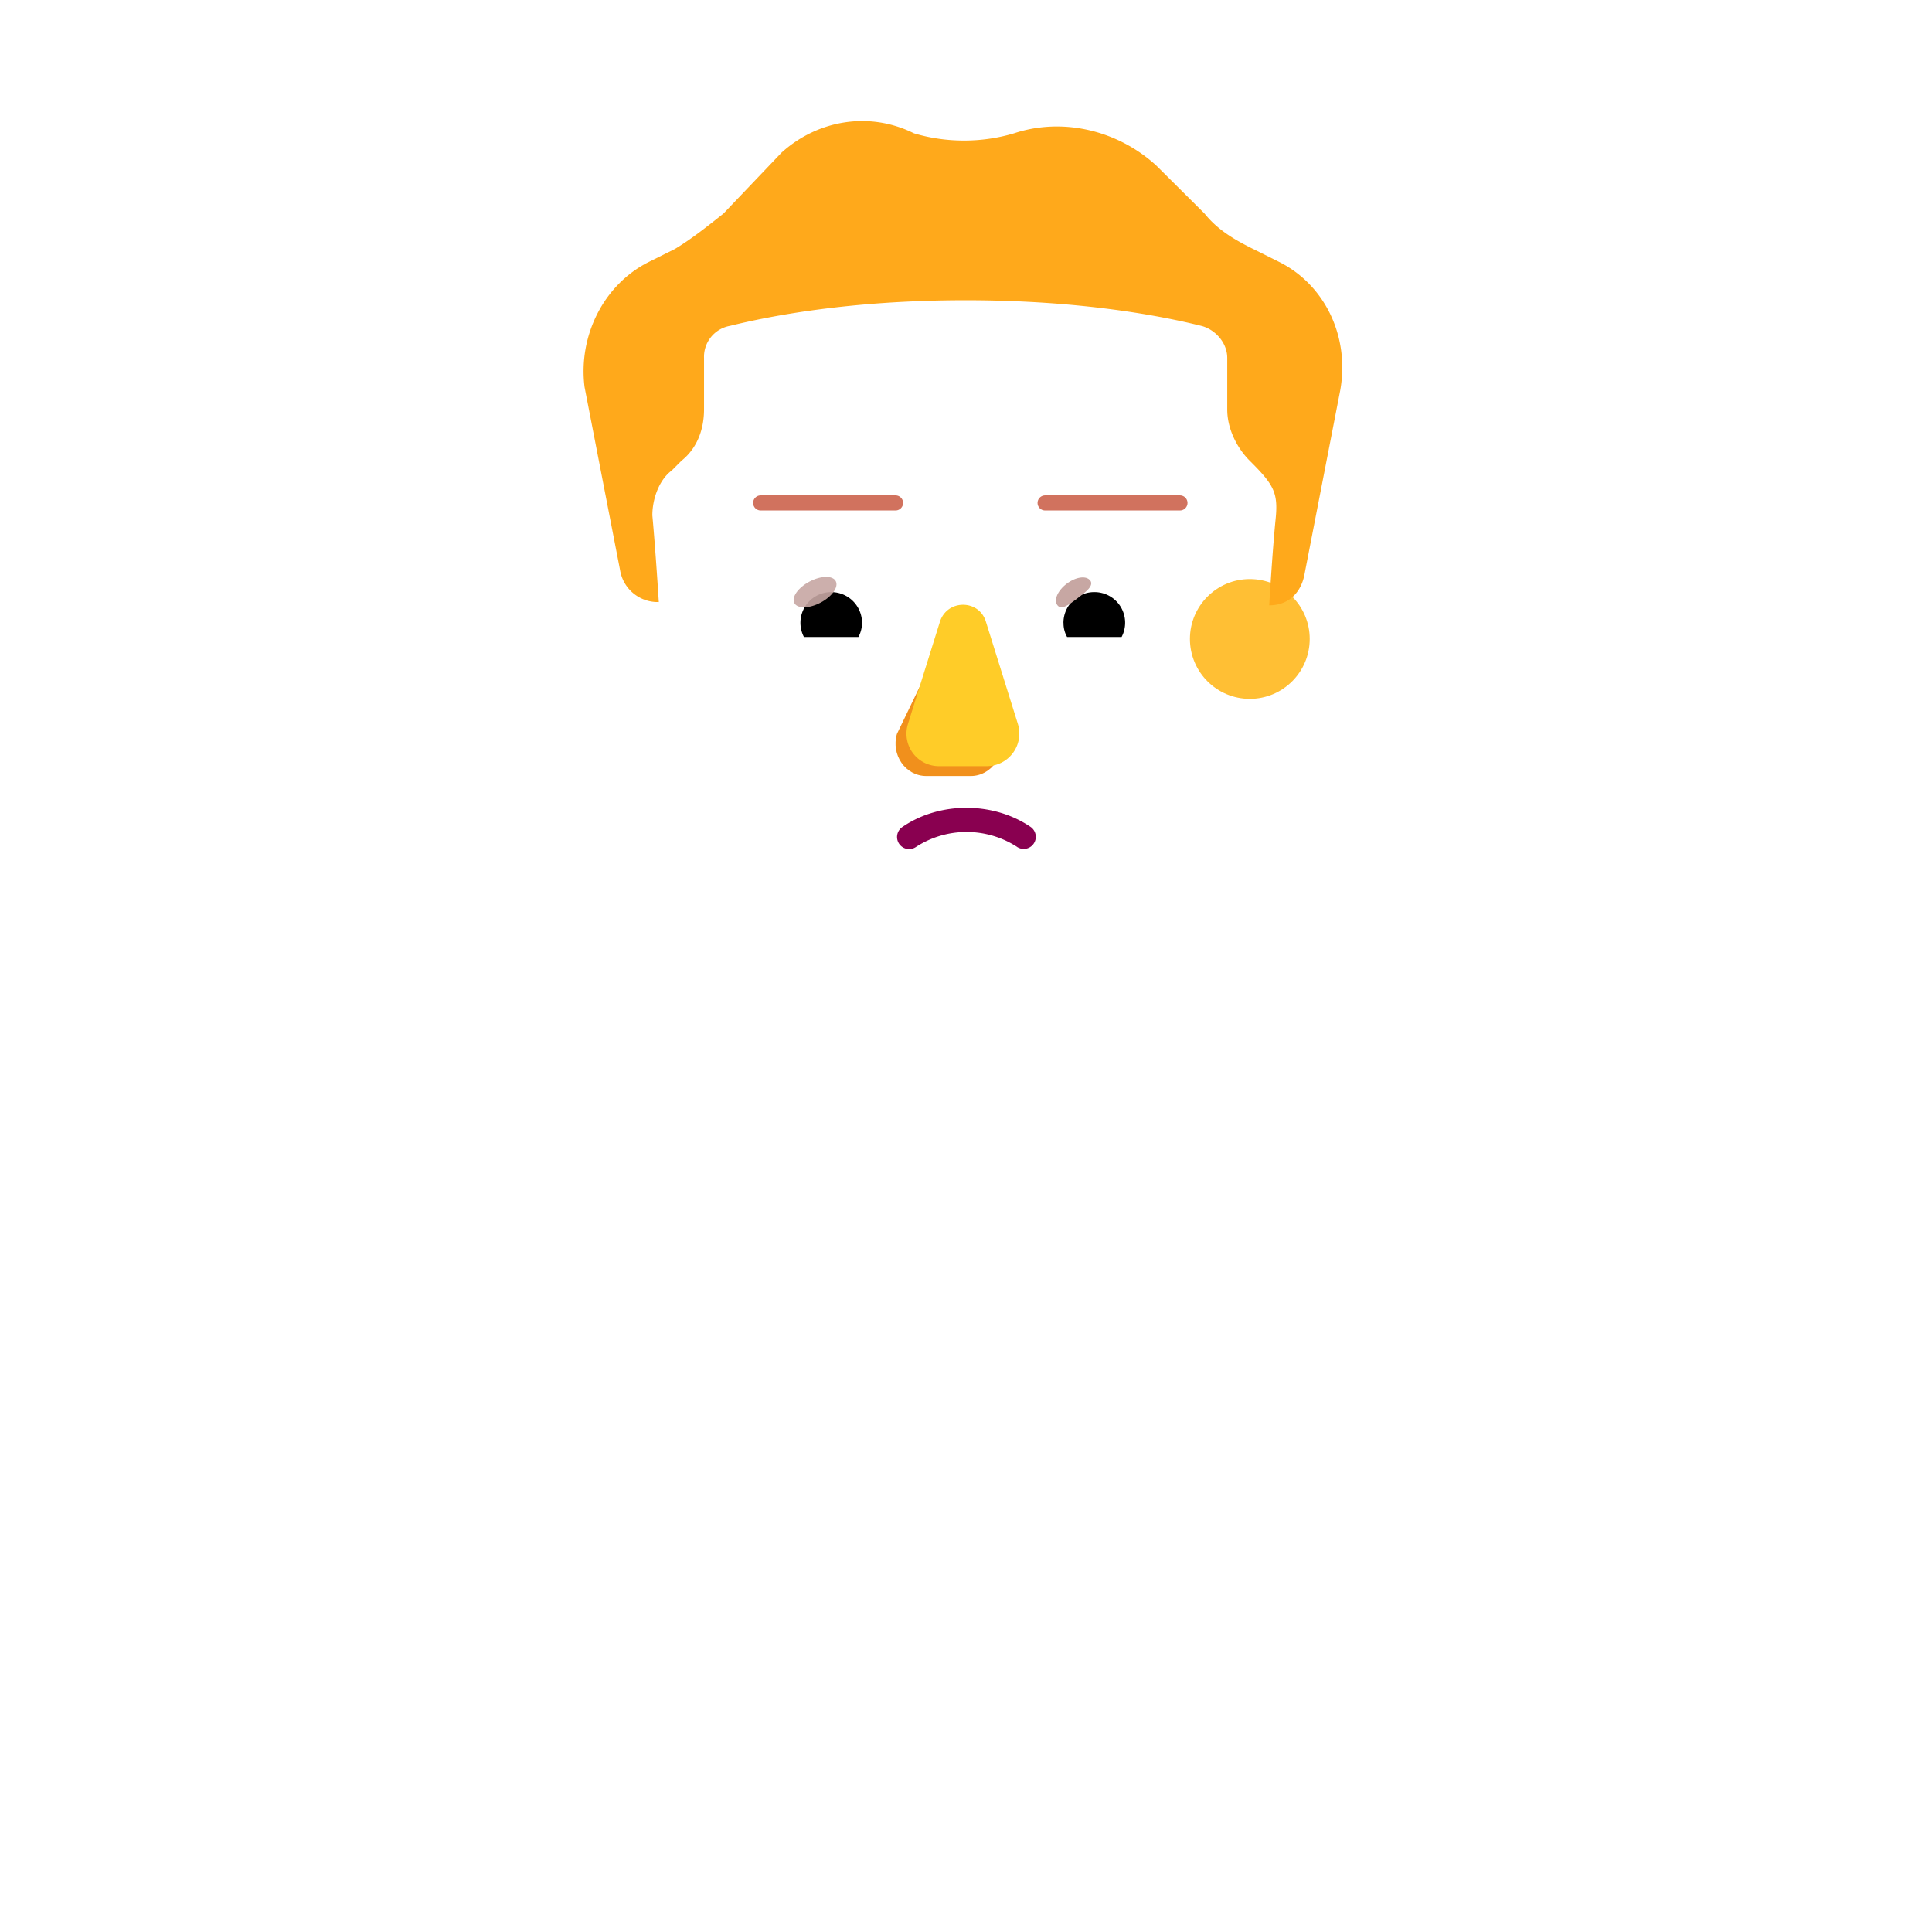 <svg xmlns="http://www.w3.org/2000/svg" width="3em" height="3em" viewBox="0 0 32 32"><g fill="none"><path fill="url(#)" d="m9.157 24.755l-3.906.184c.578-5.253 5.03-9.34 10.437-9.34h.625c5.414 0 9.872 4.098 10.439 9.362l-4.377-.206v5.188H9.157z"/><path fill="url(#)" d="m9.157 24.755l-3.906.184c.578-5.253 5.03-9.34 10.437-9.34h.625c5.414 0 9.872 4.098 10.439 9.362l-4.377-.206v5.188H9.157z"/><path fill="url(#)" d="m9.157 24.755l-3.906.184c.578-5.253 5.03-9.34 10.437-9.34h.625c5.414 0 9.872 4.098 10.439 9.362l-4.377-.206v5.188H9.157z"/><rect width="4.223" height="6.028" x="13.876" y="12.693" fill="url(#)" rx="2.111"/><rect width="4.223" height="6.028" x="13.876" y="12.693" fill="url(#)" rx="2.111"/><path fill="url(#)" d="M22.925 17.942a10.48 10.48 0 0 1 3.827 7.019l-3.827-.18z"/><path fill="url(#)" d="M22.925 17.942a10.48 10.48 0 0 1 3.827 7.019l-3.827-.18z"/><path fill="url(#)" d="m5.251 24.939l3.847-.16l.059.182h.031v-7.109a10.5 10.5 0 0 0-3.937 7.087"/><path fill="url(#)" d="m5.251 24.939l3.847-.16l.059.182h.031v-7.109a10.5 10.5 0 0 0-3.937 7.087"/><g filter="url(#)"><path fill="url(#)" d="M26.375 28.537c.6-1.05.453-2.813.375-3.598l-3.938-.168c-.413.212-1.526.088-2.031 0l-8.898-1.406c-.617-.118-2.096-.232-2.773.132c-.766.413-1 1.193-.938 1.579c4.271 1.53 12.632 4.562 13.757 4.812c1.82.313 3.696-.039 4.446-1.352"/></g><path fill="url(#)" d="M26.375 28.537c.6-1.05.453-2.813.375-3.598l-3.938-.168c-.413.212-1.526.088-2.031 0l-8.898-1.406c-.617-.118-2.096-.232-2.773.132c-.766.413-1 1.193-.938 1.579c4.271 1.53 12.632 4.562 13.757 4.812c1.82.313 3.696-.039 4.446-1.352"/><path fill="url(#)" d="M26.375 28.537c.6-1.05.453-2.813.375-3.598l-3.938-.168c-.413.212-1.526.088-2.031 0l-8.898-1.406c-.617-.118-2.096-.232-2.773.132c-.766.413-1 1.193-.938 1.579c4.271 1.53 12.632 4.562 13.757 4.812c1.82.313 3.696-.039 4.446-1.352"/><g filter="url(#)"><path fill="url(#)" d="M5.625 28.537c-.6-1.05-.453-2.813-.375-3.598l3.938-.168c.412.212 1.526.088 2.031 0l9.672-1.563c.617-.117 1.448-.177 2.125.188c.728.392.7.965.642 1.352a.1.1 0 0 1-.063.078c-4.286 1.54-12.404 4.813-13.524 5.062c-1.82.313-3.696-.039-4.446-1.352"/></g><circle cx="11.214" cy="10.583" r="1.665" fill="url(#)"/><g filter="url(#)"><circle cx="11.214" cy="10.583" r=".992" fill="url(#)"/></g><g filter="url(#)"><circle cx="20.701" cy="10.583" r="1.665" fill="url(#)"/><circle cx="20.701" cy="10.583" r="1.665" fill="url(#)"/></g><g filter="url(#)"><circle cx="20.701" cy="10.583" r=".992" fill="#FFBF34"/><circle cx="20.701" cy="10.583" r=".992" fill="url(#)"/><circle cx="20.701" cy="10.583" r=".992" fill="url(#)"/></g><path fill="url(#)" d="m10.863 9.972l.049.001s-.054-.85-.107-1.436c0-.266.107-.585.321-.744l.16-.16c.268-.213.375-.532.375-.85V5.93c0-.266.16-.479.428-.532c.642-.16 1.979-.425 3.905-.425s3.263.266 3.905.425c.213.053.427.266.427.532v.851c0 .32.161.638.375.851c.5.351.47.544.428.958c-.054.531-.107 1.436-.107 1.436h.018l-.265 3.947c-.16 1.765-1.548 2.994-3.202 2.994h-3.201c-1.708 0-3.042-1.23-3.202-2.994z"/><path fill="url(#)" d="m10.863 9.972l.049.001s-.054-.85-.107-1.436c0-.266.107-.585.321-.744l.16-.16c.268-.213.375-.532.375-.85V5.93c0-.266.16-.479.428-.532c.642-.16 1.979-.425 3.905-.425s3.263.266 3.905.425c.213.053.427.266.427.532v.851c0 .32.161.638.375.851c.5.351.47.544.428.958c-.054.531-.107 1.436-.107 1.436h.018l-.265 3.947c-.16 1.765-1.548 2.994-3.202 2.994h-3.201c-1.708 0-3.042-1.23-3.202-2.994z"/><path fill="url(#)" d="m10.863 9.972l.049.001s-.054-.85-.107-1.436c0-.266.107-.585.321-.744l.16-.16c.268-.213.375-.532.375-.85V5.93c0-.266.16-.479.428-.532c.642-.16 1.979-.425 3.905-.425s3.263.266 3.905.425c.213.053.427.266.427.532v.851c0 .32.161.638.375.851c.5.351.47.544.428.958c-.054.531-.107 1.436-.107 1.436h.018l-.265 3.947c-.16 1.765-1.548 2.994-3.202 2.994h-3.201c-1.708 0-3.042-1.23-3.202-2.994z"/><path fill="url(#)" d="m10.863 9.972l.049.001s-.054-.85-.107-1.436c0-.266.107-.585.321-.744l.16-.16c.268-.213.375-.532.375-.85V5.93c0-.266.16-.479.428-.532c.642-.16 1.979-.425 3.905-.425s3.263.266 3.905.425c.213.053.427.266.427.532v.851c0 .32.161.638.375.851c.5.351.47.544.428.958c-.054.531-.107 1.436-.107 1.436h.018l-.265 3.947c-.16 1.765-1.548 2.994-3.202 2.994h-3.201c-1.708 0-3.042-1.23-3.202-2.994z"/><path fill="url(#)" d="m10.863 9.972l.049.001s-.054-.85-.107-1.436c0-.266.107-.585.321-.744l.16-.16c.268-.213.375-.532.375-.85V5.93c0-.266.16-.479.428-.532c.642-.16 1.979-.425 3.905-.425s3.263.266 3.905.425c.213.053.427.266.427.532v.851c0 .32.161.638.375.851c.5.351.47.544.428.958c-.054.531-.107 1.436-.107 1.436h.018l-.265 3.947c-.16 1.765-1.548 2.994-3.202 2.994h-3.201c-1.708 0-3.042-1.23-3.202-2.994z"/><path fill="url(#)" d="m10.863 9.972l.049.001s-.054-.85-.107-1.436c0-.266.107-.585.321-.744l.16-.16c.268-.213.375-.532.375-.85V5.93c0-.266.16-.479.428-.532c.642-.16 1.979-.425 3.905-.425s3.263.266 3.905.425c.213.053.427.266.427.532v.851c0 .32.161.638.375.851c.5.351.47.544.428.958c-.054.531-.107 1.436-.107 1.436h.018l-.265 3.947c-.16 1.765-1.548 2.994-3.202 2.994h-3.201c-1.708 0-3.042-1.23-3.202-2.994z"/><g filter="url(#)"><path fill="#FFA91B" d="m20.755 4.123l.427.213c.75.372 1.177 1.223 1.017 2.127l-.589 3.032c-.052.313-.26.524-.57.531h-.018s.053-.904.107-1.435c.043-.432-.032-.564-.428-.958c-.214-.213-.374-.532-.374-.85V5.93c0-.266-.214-.478-.428-.532c-.642-.16-1.98-.425-3.905-.425c-1.926 0-3.263.266-3.905.425a.52.52 0 0 0-.428.532v.851c0 .32-.107.638-.374.851l-.16.16c-.215.16-.322.478-.322.744c.054.585.107 1.436.107 1.436l-.049-.001a.63.63 0 0 1-.593-.53L9.682 6.41c-.107-.851.32-1.702 1.07-2.074l.428-.213c.267-.16.534-.372.802-.585l.963-1.01c.588-.533 1.444-.692 2.193-.32c.535.16 1.123.16 1.658 0c.803-.266 1.712-.053 2.354.532l.802.798c.214.266.481.425.802.585"/><path fill="url(#)" d="m20.755 4.123l.427.213c.75.372 1.177 1.223 1.017 2.127l-.589 3.032c-.052.313-.26.524-.57.531h-.018s.053-.904.107-1.435c.043-.432-.032-.564-.428-.958c-.214-.213-.374-.532-.374-.85V5.93c0-.266-.214-.478-.428-.532c-.642-.16-1.98-.425-3.905-.425c-1.926 0-3.263.266-3.905.425a.52.52 0 0 0-.428.532v.851c0 .32-.107.638-.374.851l-.16.16c-.215.16-.322.478-.322.744c.054.585.107 1.436.107 1.436l-.049-.001a.63.63 0 0 1-.593-.53L9.682 6.41c-.107-.851.32-1.702 1.07-2.074l.428-.213c.267-.16.534-.372.802-.585l.963-1.01c.588-.533 1.444-.692 2.193-.32c.535.16 1.123.16 1.658 0c.803-.266 1.712-.053 2.354.532l.802.798c.214.266.481.425.802.585"/><path fill="url(#)" d="m20.755 4.123l.427.213c.75.372 1.177 1.223 1.017 2.127l-.589 3.032c-.052.313-.26.524-.57.531h-.018s.053-.904.107-1.435c.043-.432-.032-.564-.428-.958c-.214-.213-.374-.532-.374-.85V5.93c0-.266-.214-.478-.428-.532c-.642-.16-1.98-.425-3.905-.425c-1.926 0-3.263.266-3.905.425a.52.52 0 0 0-.428.532v.851c0 .32-.107.638-.374.851l-.16.16c-.215.16-.322.478-.322.744c.054.585.107 1.436.107 1.436l-.049-.001a.63.63 0 0 1-.593-.53L9.682 6.41c-.107-.851.32-1.702 1.07-2.074l.428-.213c.267-.16.534-.372.802-.585l.963-1.01c.588-.533 1.444-.692 2.193-.32c.535.16 1.123.16 1.658 0c.803-.266 1.712-.053 2.354.532l.802.798c.214.266.481.425.802.585"/><path fill="url(#)" d="m20.755 4.123l.427.213c.75.372 1.177 1.223 1.017 2.127l-.589 3.032c-.052.313-.26.524-.57.531h-.018s.053-.904.107-1.435c.043-.432-.032-.564-.428-.958c-.214-.213-.374-.532-.374-.85V5.93c0-.266-.214-.478-.428-.532c-.642-.16-1.98-.425-3.905-.425c-1.926 0-3.263.266-3.905.425a.52.52 0 0 0-.428.532v.851c0 .32-.107.638-.374.851l-.16.16c-.215.16-.322.478-.322.744c.054.585.107 1.436.107 1.436l-.049-.001a.63.63 0 0 1-.593-.53L9.682 6.41c-.107-.851.32-1.702 1.07-2.074l.428-.213c.267-.16.534-.372.802-.585l.963-1.01c.588-.533 1.444-.692 2.193-.32c.535.16 1.123.16 1.658 0c.803-.266 1.712-.053 2.354.532l.802.798c.214.266.481.425.802.585"/><path fill="url(#)" d="m20.755 4.123l.427.213c.75.372 1.177 1.223 1.017 2.127l-.589 3.032c-.052.313-.26.524-.57.531h-.018s.053-.904.107-1.435c.043-.432-.032-.564-.428-.958c-.214-.213-.374-.532-.374-.85V5.93c0-.266-.214-.478-.428-.532c-.642-.16-1.98-.425-3.905-.425c-1.926 0-3.263.266-3.905.425a.52.52 0 0 0-.428.532v.851c0 .32-.107.638-.374.851l-.16.16c-.215.16-.322.478-.322.744c.054.585.107 1.436.107 1.436l-.049-.001a.63.63 0 0 1-.593-.53L9.682 6.41c-.107-.851.32-1.702 1.07-2.074l.428-.213c.267-.16.534-.372.802-.585l.963-1.01c.588-.533 1.444-.692 2.193-.32c.535.16 1.123.16 1.658 0c.803-.266 1.712-.053 2.354.532l.802.798c.214.266.481.425.802.585"/><path fill="url(#)" d="m20.755 4.123l.427.213c.75.372 1.177 1.223 1.017 2.127l-.589 3.032c-.052.313-.26.524-.57.531h-.018s.053-.904.107-1.435c.043-.432-.032-.564-.428-.958c-.214-.213-.374-.532-.374-.85V5.93c0-.266-.214-.478-.428-.532c-.642-.16-1.98-.425-3.905-.425c-1.926 0-3.263.266-3.905.425a.52.52 0 0 0-.428.532v.851c0 .32-.107.638-.374.851l-.16.16c-.215.16-.322.478-.322.744c.054.585.107 1.436.107 1.436l-.049-.001a.63.63 0 0 1-.593-.53L9.682 6.41c-.107-.851.32-1.702 1.07-2.074l.428-.213c.267-.16.534-.372.802-.585l.963-1.01c.588-.533 1.444-.692 2.193-.32c.535.16 1.123.16 1.658 0c.803-.266 1.712-.053 2.354.532l.802.798c.214.266.481.425.802.585"/><path fill="url(#)" d="m20.755 4.123l.427.213c.75.372 1.177 1.223 1.017 2.127l-.589 3.032c-.052.313-.26.524-.57.531h-.018s.053-.904.107-1.435c.043-.432-.032-.564-.428-.958c-.214-.213-.374-.532-.374-.85V5.93c0-.266-.214-.478-.428-.532c-.642-.16-1.98-.425-3.905-.425c-1.926 0-3.263.266-3.905.425a.52.52 0 0 0-.428.532v.851c0 .32-.107.638-.374.851l-.16.16c-.215.16-.322.478-.322.744c.054.585.107 1.436.107 1.436l-.049-.001a.63.63 0 0 1-.593-.53L9.682 6.41c-.107-.851.32-1.702 1.07-2.074l.428-.213c.267-.16.534-.372.802-.585l.963-1.01c.588-.533 1.444-.692 2.193-.32c.535.16 1.123.16 1.658 0c.803-.266 1.712-.053 2.354.532l.802.798c.214.266.481.425.802.585"/></g><path fill="url(#)" d="m20.755 4.123l.427.213c.75.372 1.177 1.223 1.017 2.127l-.589 3.032c-.052.313-.26.524-.57.531h-.018s.053-.904.107-1.435c.043-.432-.032-.564-.428-.958c-.214-.213-.374-.532-.374-.85V5.93c0-.266-.214-.478-.428-.532c-.642-.16-1.98-.425-3.905-.425c-1.926 0-3.263.266-3.905.425a.52.52 0 0 0-.428.532v.851c0 .32-.107.638-.374.851l-.16.16c-.215.16-.322.478-.322.744c.054.585.107 1.436.107 1.436l-.049-.001a.63.63 0 0 1-.593-.53L9.682 6.41c-.107-.851.32-1.702 1.07-2.074l.428-.213c.267-.16.534-.372.802-.585l.963-1.01c.588-.533 1.444-.692 2.193-.32c.535.16 1.123.16 1.658 0c.803-.266 1.712-.053 2.354.532l.802.798c.214.266.481.425.802.585"/><path fill="url(#)" d="m20.755 4.123l.427.213c.75.372 1.177 1.223 1.017 2.127l-.589 3.032c-.052.313-.26.524-.57.531h-.018s.053-.904.107-1.435c.043-.432-.032-.564-.428-.958c-.214-.213-.374-.532-.374-.85V5.93c0-.266-.214-.478-.428-.532c-.642-.16-1.98-.425-3.905-.425c-1.926 0-3.263.266-3.905.425a.52.52 0 0 0-.428.532v.851c0 .32-.107.638-.374.851l-.16.16c-.215.16-.322.478-.322.744c.054.585.107 1.436.107 1.436l-.049-.001a.63.63 0 0 1-.593-.53L9.682 6.41c-.107-.851.32-1.702 1.07-2.074l.428-.213c.267-.16.534-.372.802-.585l.963-1.01c.588-.533 1.444-.692 2.193-.32c.535.16 1.123.16 1.658 0c.803-.266 1.712-.053 2.354.532l.802.798c.214.266.481.425.802.585"/><g filter="url(#)"><path fill="#F1901C" d="m15.674 10.46l-.818 1.696c-.101.348.142.697.487.697h.735c.345 0 .588-.354.487-.697l-.497-1.695c-.107-.376-.282-.376-.394 0"/></g><g filter="url(#)"><path fill="#FFCC28" d="m15.568 10.298l-.53 1.695a.538.538 0 0 0 .519.697h.784a.54.54 0 0 0 .519-.697l-.53-1.695c-.113-.375-.643-.375-.762 0"/><path fill="url(#)" d="m15.568 10.298l-.53 1.695a.538.538 0 0 0 .519.697h.784a.54.54 0 0 0 .519-.697l-.53-1.695c-.113-.375-.643-.375-.762 0"/><path fill="url(#)" d="m15.568 10.298l-.53 1.695a.538.538 0 0 0 .519.697h.784a.54.54 0 0 0 .519-.697l-.53-1.695c-.113-.375-.643-.375-.762 0"/><path fill="url(#)" d="m15.568 10.298l-.53 1.695a.538.538 0 0 0 .519.697h.784a.54.54 0 0 0 .519-.697l-.53-1.695c-.113-.375-.643-.375-.762 0"/></g><path fill="url(#)" d="m15.568 10.298l-.53 1.695a.538.538 0 0 0 .519.697h.784a.54.54 0 0 0 .519-.697l-.53-1.695c-.113-.375-.643-.375-.762 0"/><path fill="#fff" d="M18.33 9.156c.651 0 1.201.449 1.35 1.056a.273.273 0 0 1-.266.34h-2.225a.23.23 0 0 1-.226-.272a1.394 1.394 0 0 1 1.367-1.124"/><path fill="url(#)" d="M18.124 9.427a.89.89 0 0 1 .857 1.124h-1.719a.893.893 0 0 1 .861-1.124"/><path fill="#000" d="M17.614 10.317c0-.283.227-.51.51-.51a.507.507 0 0 1 .453.744h-.902a.46.46 0 0 1-.06-.234"/><g filter="url(#)"><path fill="#C7A7A3" d="M18.058 9.615c.064.085-.069.188-.22.301c-.15.113-.262.192-.325.107c-.064-.085.007-.245.158-.357c.15-.113.324-.136.387-.05"/><path fill="url(#)" d="M18.058 9.615c.064.085-.069.188-.22.301c-.15.113-.262.192-.325.107c-.064-.085.007-.245.158-.357c.15-.113.324-.136.387-.05"/></g><g filter="url(#)"><path fill="url(#)" d="M18.916 10.2a.84.84 0 0 0-.23-.462l-.26.285l.117.227z"/></g><path fill="#fff" d="M13.563 9.156c-.652 0-1.202.449-1.351 1.056a.273.273 0 0 0 .267.34h2.224a.23.23 0 0 0 .227-.272a1.4 1.4 0 0 0-1.367-1.124"/><path fill="url(#)" d="M13.769 9.427a.89.89 0 0 0-.858 1.124h1.72a1 1 0 0 0 .032-.234a.896.896 0 0 0-.894-.89"/><path fill="#000" d="M14.278 10.317a.51.51 0 0 0-.51-.51a.508.508 0 0 0-.452.744h.902a.5.5 0 0 0 .06-.234"/><g filter="url(#)"><path fill="url(#)" d="M14.582 10.212c0-.287-.234-.479-.297-.537l-.288.278l.177.36z"/></g><g filter="url(#)"><ellipse cx="13.5" cy="9.807" fill="#C7A7A3" fill-opacity=".9" rx=".388" ry=".197" transform="rotate(-27.914 13.5 9.807)"/><ellipse cx="13.5" cy="9.807" fill="url(#)" rx=".388" ry=".197" transform="rotate(-27.914 13.5 9.807)"/></g><path fill="#890050" fill-rule="evenodd" d="M16.846 14.027a1.54 1.54 0 0 0-1.673 0a.2.2 0 1 1-.226-.33c.616-.423 1.504-.423 2.124 0a.2.2 0 0 1-.226.33" clip-rule="evenodd"/><g filter="url(#)"><path fill="url(#)" d="M16.474 14.697a.512.512 0 0 0-1.024 0z"/></g><rect width="3.092" height=".96" x="12.062" y="7.931" fill="url(#)" rx=".48"/><rect width="3.092" height=".96" x="12.062" y="7.931" fill="url(#)" rx=".48"/><rect width="3.092" height=".96" x="12.062" y="7.931" fill="url(#)" rx=".48"/><rect width="3.092" height=".96" x="16.82" y="7.931" fill="url(#)" rx=".48"/><rect width="3.092" height=".96" x="16.82" y="7.931" fill="url(#)" rx=".48"/><rect width="3.092" height=".96" x="16.82" y="7.931" fill="url(#)" rx=".48"/><g filter="url(#)"><path stroke="#D1725E" stroke-linecap="round" stroke-width=".25" d="M17.31 8.33h2.234"/></g><g filter="url(#)"><path stroke="#D1725E" stroke-linecap="round" stroke-width=".25" d="M12.599 8.33h2.234"/></g><defs><radialGradient id="" cx="0" cy="0" r="1" gradientTransform="matrix(0 8.313 -13.731 0 14.936 15.28)" gradientUnits="userSpaceOnUse"><stop offset=".09" stop-color="#2E69AB"/><stop offset=".584" stop-color="#4D8CE2"/></radialGradient><radialGradient id="" cx="0" cy="0" r="1" gradientTransform="matrix(0 -8.719 5.764 0 21.688 24.318)" gradientUnits="userSpaceOnUse"><stop stop-color="#5EA9FC"/><stop offset="1" stop-color="#5EA9FC" stop-opacity="0"/></radialGradient><radialGradient id="" cx="0" cy="0" r="1" gradientTransform="matrix(2.036 1.826 -2.245 2.505 15.363 16.804)" gradientUnits="userSpaceOnUse"><stop offset=".219" stop-color="#ED7F14"/><stop offset=".962" stop-color="#FFB812"/></radialGradient><radialGradient id="" cx="0" cy="0" r="1" gradientTransform="matrix(1.25 1 -1.284 1.604 13.876 16.63)" gradientUnits="userSpaceOnUse"><stop stop-color="#D77817"/><stop offset="1" stop-color="#D77817" stop-opacity="0"/></radialGradient><radialGradient id="" cx="0" cy="0" r="1" gradientTransform="matrix(-.749 -4.297 1.652 -.288 24.838 23.36)" gradientUnits="userSpaceOnUse"><stop offset=".033" stop-color="#61ABFA"/><stop offset="1" stop-color="#5198D7"/></radialGradient><radialGradient id="" cx="0" cy="0" r="1" gradientTransform="matrix(2.979 .605 -1.643 8.091 5.758 22.771)" gradientUnits="userSpaceOnUse"><stop stop-color="#4C81BC"/><stop offset="1" stop-color="#376C9C"/></radialGradient><radialGradient id="" cx="0" cy="0" r="1" gradientTransform="matrix(0 -3.913 .53 0 8.658 24.718)" gradientUnits="userSpaceOnUse"><stop stop-color="#4870B0"/><stop offset="1" stop-color="#4870B0" stop-opacity="0"/></radialGradient><radialGradient id="" cx="0" cy="0" r="1" gradientTransform="matrix(14.396 1.347 -.467 4.997 16.668 24.847)" gradientUnits="userSpaceOnUse"><stop stop-color="#FFD03D"/><stop offset="1" stop-color="#EBA81F"/></radialGradient><radialGradient id="" cx="0" cy="0" r="1" gradientTransform="matrix(.707 1.429 -5.75 2.844 17.494 26.622)" gradientUnits="userSpaceOnUse"><stop offset=".178" stop-color="#C26B2D"/><stop offset="1" stop-color="#C26B2D" stop-opacity="0"/></radialGradient><radialGradient id="" cx="0" cy="0" r="1" gradientTransform="matrix(-5.594 2.524 -.686 -1.521 26.47 24.099)" gradientUnits="userSpaceOnUse"><stop stop-color="#FFE548"/><stop offset="1" stop-color="#FFE548" stop-opacity="0"/></radialGradient><radialGradient id="" cx="0" cy="0" r="1" gradientTransform="rotate(78.93 -7.06 22.372)scale(2.93 16.093)" gradientUnits="userSpaceOnUse"><stop offset=".17" stop-color="#FFE243"/><stop offset=".834" stop-color="#FCAD40"/></radialGradient><radialGradient id="" cx="0" cy="0" r="1" gradientTransform="matrix(1.75 0 0 3.063 9.55 10.583)" gradientUnits="userSpaceOnUse"><stop offset=".351" stop-color="#E6962B"/><stop offset="1" stop-color="#CA8F29"/></radialGradient><radialGradient id="" cx="0" cy="0" r="1" gradientTransform="matrix(.824 -.6 .685 .941 21.072 10.319)" gradientUnits="userSpaceOnUse"><stop offset=".543" stop-color="#FFC532"/><stop offset="1" stop-color="#FFC532" stop-opacity="0"/></radialGradient><radialGradient id="" cx="0" cy="0" r="1" gradientTransform="matrix(.819 -1.506 .882 .479 20.66 11.402)" gradientUnits="userSpaceOnUse"><stop offset=".69" stop-color="#F4A51A" stop-opacity="0"/><stop offset="1" stop-color="#F4A51A"/></radialGradient><radialGradient id="" cx="0" cy="0" r="1" gradientTransform="rotate(44.707 -2.517 30.461)scale(.364 .469)" gradientUnits="userSpaceOnUse"><stop stop-color="#E59B1F"/><stop offset="1" stop-color="#E59B1F" stop-opacity="0"/></radialGradient><radialGradient id="" cx="0" cy="0" r="1" gradientTransform="matrix(0 8.248 -11.196 0 16.313 8.72)" gradientUnits="userSpaceOnUse"><stop offset=".591" stop-color="#FFBD3A" stop-opacity="0"/><stop offset=".996" stop-color="#F59743"/></radialGradient><radialGradient id="" cx="0" cy="0" r="1" gradientTransform="matrix(0 -1.303 1.604 0 18.288 9.315)" gradientUnits="userSpaceOnUse"><stop stop-color="#FFBA0D"/><stop offset="1" stop-color="#FFBA0D" stop-opacity="0"/></radialGradient><radialGradient id="" cx="0" cy="0" r="1" gradientTransform="matrix(0 -1.387 1.725 0 13.743 9.281)" gradientUnits="userSpaceOnUse"><stop stop-color="#EE911A"/><stop offset="1" stop-color="#EE911A" stop-opacity="0"/></radialGradient><radialGradient id="" cx="0" cy="0" r="1" gradientTransform="rotate(127.807 9.107 6.253)scale(5.591 9.507)" gradientUnits="userSpaceOnUse"><stop stop-color="#FFE336"/><stop offset="1" stop-color="#FFE336" stop-opacity="0"/></radialGradient><radialGradient id="" cx="0" cy="0" r="1" gradientTransform="matrix(-.067 -1.856 .912 -.033 11.767 7.136)" gradientUnits="userSpaceOnUse"><stop offset=".227" stop-color="#FFB42C"/><stop offset="1" stop-color="#FFB42C" stop-opacity="0"/></radialGradient><radialGradient id="" cx="0" cy="0" r="1" gradientTransform="matrix(.857 -1.961 1.599 .699 20.164 8.85)" gradientUnits="userSpaceOnUse"><stop offset=".479" stop-color="#E57D1C"/><stop offset="1" stop-color="#E57D1C" stop-opacity="0"/></radialGradient><radialGradient id="" cx="0" cy="0" r="1" gradientTransform="matrix(.99 1.228 -1.085 .874 15.176 2.005)" gradientUnits="userSpaceOnUse"><stop stop-color="#FFCE2C"/><stop offset="1" stop-color="#FFCE2C" stop-opacity="0"/></radialGradient><radialGradient id="" cx="0" cy="0" r="1" gradientTransform="matrix(1.447 -3.027 1.046 .5 20.126 6.375)" gradientUnits="userSpaceOnUse"><stop stop-color="#FFD93A"/><stop offset="1" stop-color="#FFD93A" stop-opacity="0"/></radialGradient><radialGradient id="" cx="0" cy="0" r="1" gradientTransform="matrix(.213 1.035 -2.207 .454 16.669 1.923)" gradientUnits="userSpaceOnUse"><stop offset=".32" stop-color="#E4BA41"/><stop offset="1" stop-color="#FFD831" stop-opacity="0"/></radialGradient><radialGradient id="" cx="0" cy="0" r="1" gradientTransform="matrix(1.105 1.417 -2.283 1.78 11.68 3.226)" gradientUnits="userSpaceOnUse"><stop offset=".156" stop-color="#C9993E"/><stop offset="1" stop-color="#FFB01F" stop-opacity="0"/></radialGradient><radialGradient id="" cx="0" cy="0" r="1" gradientTransform="matrix(0 .901 -1.066 0 18.122 10.235)" gradientUnits="userSpaceOnUse"><stop offset=".75" stop-color="#925C51"/><stop offset="1" stop-color="#694B43"/><stop offset="1" stop-color="#804D49"/><stop offset="1" stop-color="#85534D"/></radialGradient><radialGradient id="" cx="0" cy="0" r="1" gradientTransform="matrix(-.231 -.298 .41 -.318 17.895 9.986)" gradientUnits="userSpaceOnUse"><stop offset=".766" stop-color="#FFE6E2" stop-opacity="0"/><stop offset=".966" stop-color="#FFE6E2"/></radialGradient><radialGradient id="" cx="0" cy="0" r="1" gradientTransform="matrix(0 .901 -1.066 0 13.77 10.235)" gradientUnits="userSpaceOnUse"><stop offset=".75" stop-color="#925C51"/><stop offset="1" stop-color="#694B43"/><stop offset="1" stop-color="#804D49"/><stop offset="1" stop-color="#85534D"/></radialGradient><radialGradient id="" cx="0" cy="0" r="1" gradientTransform="rotate(-90.897 11.725 -1.577)scale(.493 .592)" gradientUnits="userSpaceOnUse"><stop offset=".766" stop-color="#FFE6E2" stop-opacity="0"/><stop offset=".966" stop-color="#FFE6E2"/></radialGradient><radialGradient id="" cx="0" cy="0" r="1" gradientTransform="matrix(.66 -.256 .189 .488 15.625 14.697)" gradientUnits="userSpaceOnUse"><stop stop-color="#FFB026"/><stop offset="1" stop-color="#FF912C"/></radialGradient><linearGradient id="" x1="15.683" x2="15.683" y1="29.943" y2="26.349" gradientUnits="userSpaceOnUse"><stop stop-color="#406CE3"/><stop offset="1" stop-color="#406CE3" stop-opacity="0"/></linearGradient><linearGradient id="" x1="22.679" x2="23.656" y1="23.399" y2="23.329" gradientUnits="userSpaceOnUse"><stop offset=".197" stop-color="#2887D7"/><stop offset="1" stop-color="#2887D7" stop-opacity="0"/></linearGradient><linearGradient id="" x1="11.214" x2="10.575" y1="10.861" y2="10.861" gradientUnits="userSpaceOnUse"><stop stop-color="#DF7F27"/><stop offset="1" stop-color="#E38523"/></linearGradient><linearGradient id="" x1="21.785" x2="20.968" y1="9.494" y2="12.024" gradientUnits="userSpaceOnUse"><stop stop-color="#FFE446"/><stop offset="1" stop-color="#FFC339"/></linearGradient><linearGradient id="" x1="19.974" x2="12.358" y1="10.971" y2="12.106" gradientUnits="userSpaceOnUse"><stop stop-color="#FFE833"/><stop offset="1" stop-color="#FFAC1B"/></linearGradient><linearGradient id="" x1="10.568" x2="12.874" y1="13.66" y2="13.359" gradientUnits="userSpaceOnUse"><stop stop-color="#D19C3A"/><stop offset="1" stop-color="#D19C3A" stop-opacity="0"/></linearGradient><linearGradient id="" x1="15.702" x2="15.702" y1="17.109" y2="16.338" gradientUnits="userSpaceOnUse"><stop stop-color="#DE8775"/><stop offset="1" stop-color="#F9A53F" stop-opacity="0"/></linearGradient><linearGradient id="" x1="11.101" x2="13.995" y1="10.316" y2="5.176" gradientUnits="userSpaceOnUse"><stop stop-color="#E07027"/><stop offset="1" stop-color="#E07027" stop-opacity="0"/></linearGradient><linearGradient id="" x1="15.087" x2="16.023" y1="11.629" y2="11.629" gradientUnits="userSpaceOnUse"><stop stop-color="#FAA416"/><stop offset="1" stop-color="#FAA416" stop-opacity="0"/></linearGradient><linearGradient id="" x1="16.885" x2="15.862" y1="11.95" y2="11.936" gradientUnits="userSpaceOnUse"><stop stop-color="#FFE721"/><stop offset="1" stop-color="#FFE721" stop-opacity="0"/></linearGradient><linearGradient id="" x1="16.143" x2="16.143" y1="12.69" y2="12.119" gradientUnits="userSpaceOnUse"><stop stop-color="#EB8A1C"/><stop offset="1" stop-color="#EB8A1C" stop-opacity="0"/></linearGradient><linearGradient id="" x1="16.074" x2="16.074" y1="12.732" y2="12.565" gradientUnits="userSpaceOnUse"><stop stop-color="#E88613"/><stop offset="1" stop-color="#E88613" stop-opacity="0"/></linearGradient><linearGradient id="" x1="18.897" x2="18.584" y1="9.956" y2="10.149" gradientUnits="userSpaceOnUse"><stop stop-color="#B4948D"/><stop offset="1" stop-color="#B4948D" stop-opacity="0"/></linearGradient><linearGradient id="" x1="14.512" x2="14.2" y1="9.956" y2="10.149" gradientUnits="userSpaceOnUse"><stop stop-color="#B4948D"/><stop offset="1" stop-color="#B4948D" stop-opacity="0"/></linearGradient><linearGradient id="" x1="13.608" x2="13.608" y1="7.931" y2="8.891" gradientUnits="userSpaceOnUse"><stop stop-color="#C6562F"/><stop offset="1" stop-color="#BF452E"/></linearGradient><linearGradient id="" x1="13.853" x2="13.853" y1="8.932" y2="8.69" gradientUnits="userSpaceOnUse"><stop stop-color="#C55365"/><stop offset="1" stop-color="#C55365" stop-opacity="0"/></linearGradient><linearGradient id="" x1="12.062" x2="12.607" y1="8.444" y2="8.447" gradientUnits="userSpaceOnUse"><stop offset=".344" stop-color="#BF4625"/><stop offset="1" stop-color="#BF4625" stop-opacity="0"/></linearGradient><linearGradient id="" x1="18.366" x2="18.366" y1="7.931" y2="8.891" gradientUnits="userSpaceOnUse"><stop stop-color="#C6562F"/><stop offset="1" stop-color="#BF452E"/></linearGradient><linearGradient id="" x1="18.61" x2="18.61" y1="8.932" y2="8.69" gradientUnits="userSpaceOnUse"><stop stop-color="#C55365"/><stop offset="1" stop-color="#C55365" stop-opacity="0"/></linearGradient><linearGradient id="" x1="16.82" x2="17.364" y1="8.444" y2="8.447" gradientUnits="userSpaceOnUse"><stop offset=".344" stop-color="#BF4625"/><stop offset="1" stop-color="#BF4625" stop-opacity="0"/></linearGradient><filter id="" width="19.161" height="7.244" x="8.163" y="22.75" color-interpolation-filters="sRGB" filterUnits="userSpaceOnUse"><feFlood flood-opacity="0" result="BackgroundImageFix"/><feBlend in="SourceGraphic" in2="BackgroundImageFix" result="shape"/><feColorMatrix in="SourceAlpha" result="hardAlpha" values="0 0 0 0 0 0 0 0 0 0 0 0 0 0 0 0 0 0 127 0"/><feOffset dx=".5" dy="-.5"/><feGaussianBlur stdDeviation=".75"/><feComposite in2="hardAlpha" k2="-1" k3="1" operator="arithmetic"/><feColorMatrix values="0 0 0 0 0.847 0 0 0 0 0.486 0 0 0 0 0.322 0 0 0 1 0"/><feBlend in2="shape" result="effect1_innerShadow_13036_4593"/></filter><filter id="" width="19.009" height="7.177" x="5.176" y="22.818" color-interpolation-filters="sRGB" filterUnits="userSpaceOnUse"><feFlood flood-opacity="0" result="BackgroundImageFix"/><feBlend in="SourceGraphic" in2="BackgroundImageFix" result="shape"/><feColorMatrix in="SourceAlpha" result="hardAlpha" values="0 0 0 0 0 0 0 0 0 0 0 0 0 0 0 0 0 0 127 0"/><feOffset dx=".5" dy="-.3"/><feGaussianBlur stdDeviation=".5"/><feComposite in2="hardAlpha" k2="-1" k3="1" operator="arithmetic"/><feColorMatrix values="0 0 0 0 0.824 0 0 0 0 0.494 0 0 0 0 0.341 0 0 0 1 0"/><feBlend in2="shape" result="effect1_innerShadow_13036_4593"/></filter><filter id="" width="2.985" height="2.984" x="9.722" y="9.091" color-interpolation-filters="sRGB" filterUnits="userSpaceOnUse"><feFlood flood-opacity="0" result="BackgroundImageFix"/><feBlend in="SourceGraphic" in2="BackgroundImageFix" result="shape"/><feGaussianBlur result="effect1_foregroundBlur_13036_4593" stdDeviation=".25"/></filter><filter id="" width="3.58" height="3.58" x="19.036" y="8.668" color-interpolation-filters="sRGB" filterUnits="userSpaceOnUse"><feFlood flood-opacity="0" result="BackgroundImageFix"/><feBlend in="SourceGraphic" in2="BackgroundImageFix" result="shape"/><feColorMatrix in="SourceAlpha" result="hardAlpha" values="0 0 0 0 0 0 0 0 0 0 0 0 0 0 0 0 0 0 127 0"/><feOffset dx=".25" dy="-.25"/><feGaussianBlur stdDeviation=".25"/><feComposite in2="hardAlpha" k2="-1" k3="1" operator="arithmetic"/><feColorMatrix values="0 0 0 0 0.851 0 0 0 0 0.561 0 0 0 0 0.376 0 0 0 1 0"/><feBlend in2="shape" result="effect1_innerShadow_13036_4593"/></filter><filter id="" width="2.985" height="2.984" x="19.209" y="9.091" color-interpolation-filters="sRGB" filterUnits="userSpaceOnUse"><feFlood flood-opacity="0" result="BackgroundImageFix"/><feBlend in="SourceGraphic" in2="BackgroundImageFix" result="shape"/><feGaussianBlur result="effect1_foregroundBlur_13036_4593" stdDeviation=".25"/></filter><filter id="" width="12.567" height="8.521" x="9.666" y="1.505" color-interpolation-filters="sRGB" filterUnits="userSpaceOnUse"><feFlood flood-opacity="0" result="BackgroundImageFix"/><feBlend in="SourceGraphic" in2="BackgroundImageFix" result="shape"/><feColorMatrix in="SourceAlpha" result="hardAlpha" values="0 0 0 0 0 0 0 0 0 0 0 0 0 0 0 0 0 0 127 0"/><feOffset dy="-.5"/><feGaussianBlur stdDeviation=".375"/><feComposite in2="hardAlpha" k2="-1" k3="1" operator="arithmetic"/><feColorMatrix values="0 0 0 0 0.984 0 0 0 0 0.584 0 0 0 0 0.129 0 0 0 1 0"/><feBlend in2="shape" result="effect1_innerShadow_13036_4593"/><feColorMatrix in="SourceAlpha" result="hardAlpha" values="0 0 0 0 0 0 0 0 0 0 0 0 0 0 0 0 0 0 127 0"/><feOffset dy="-.25"/><feGaussianBlur stdDeviation=".125"/><feComposite in2="hardAlpha" k2="-1" k3="1" operator="arithmetic"/><feColorMatrix values="0 0 0 0 0.973 0 0 0 0 0.573 0 0 0 0 0.016 0 0 0 1 0"/><feBlend in2="effect1_innerShadow_13036_4593" result="effect2_innerShadow_13036_4593"/></filter><filter id="" width="3.255" height="4.174" x="14.083" y="9.429" color-interpolation-filters="sRGB" filterUnits="userSpaceOnUse"><feFlood flood-opacity="0" result="BackgroundImageFix"/><feBlend in="SourceGraphic" in2="BackgroundImageFix" result="shape"/><feGaussianBlur result="effect1_foregroundBlur_13036_4593" stdDeviation=".375"/></filter><filter id="" width="2.372" height="3.174" x="14.763" y="9.767" color-interpolation-filters="sRGB" filterUnits="userSpaceOnUse"><feFlood flood-opacity="0" result="BackgroundImageFix"/><feBlend in="SourceGraphic" in2="BackgroundImageFix" result="shape"/><feGaussianBlur result="effect1_foregroundBlur_13036_4593" stdDeviation=".125"/></filter><filter id="" width=".785" height=".695" x="17.39" y="9.464" color-interpolation-filters="sRGB" filterUnits="userSpaceOnUse"><feFlood flood-opacity="0" result="BackgroundImageFix"/><feBlend in="SourceGraphic" in2="BackgroundImageFix" result="shape"/><feGaussianBlur result="effect1_foregroundBlur_13036_4593" stdDeviation=".05"/></filter><filter id="" width=".89" height=".912" x="18.227" y="9.538" color-interpolation-filters="sRGB" filterUnits="userSpaceOnUse"><feFlood flood-opacity="0" result="BackgroundImageFix"/><feBlend in="SourceGraphic" in2="BackgroundImageFix" result="shape"/><feGaussianBlur result="effect1_foregroundBlur_13036_4593" stdDeviation=".1"/></filter><filter id="" width=".985" height="1.038" x="13.797" y="9.475" color-interpolation-filters="sRGB" filterUnits="userSpaceOnUse"><feFlood flood-opacity="0" result="BackgroundImageFix"/><feBlend in="SourceGraphic" in2="BackgroundImageFix" result="shape"/><feGaussianBlur result="effect1_foregroundBlur_13036_4593" stdDeviation=".1"/></filter><filter id="" width=".911" height=".703" x="13.045" y="9.456" color-interpolation-filters="sRGB" filterUnits="userSpaceOnUse"><feFlood flood-opacity="0" result="BackgroundImageFix"/><feBlend in="SourceGraphic" in2="BackgroundImageFix" result="shape"/><feGaussianBlur result="effect1_foregroundBlur_13036_4593" stdDeviation=".05"/></filter><filter id="" width="1.224" height=".712" x="15.35" y="14.085" color-interpolation-filters="sRGB" filterUnits="userSpaceOnUse"><feFlood flood-opacity="0" result="BackgroundImageFix"/><feBlend in="SourceGraphic" in2="BackgroundImageFix" result="shape"/><feGaussianBlur result="effect1_foregroundBlur_13036_4593" stdDeviation=".05"/></filter><filter id="" width="2.984" height=".75" x="16.934" y="7.955" color-interpolation-filters="sRGB" filterUnits="userSpaceOnUse"><feFlood flood-opacity="0" result="BackgroundImageFix"/><feBlend in="SourceGraphic" in2="BackgroundImageFix" result="shape"/><feGaussianBlur result="effect1_foregroundBlur_13036_4593" stdDeviation=".125"/></filter><filter id="" width="2.984" height=".75" x="12.224" y="7.955" color-interpolation-filters="sRGB" filterUnits="userSpaceOnUse"><feFlood flood-opacity="0" result="BackgroundImageFix"/><feBlend in="SourceGraphic" in2="BackgroundImageFix" result="shape"/><feGaussianBlur result="effect1_foregroundBlur_13036_4593" stdDeviation=".125"/></filter></defs></g></svg>